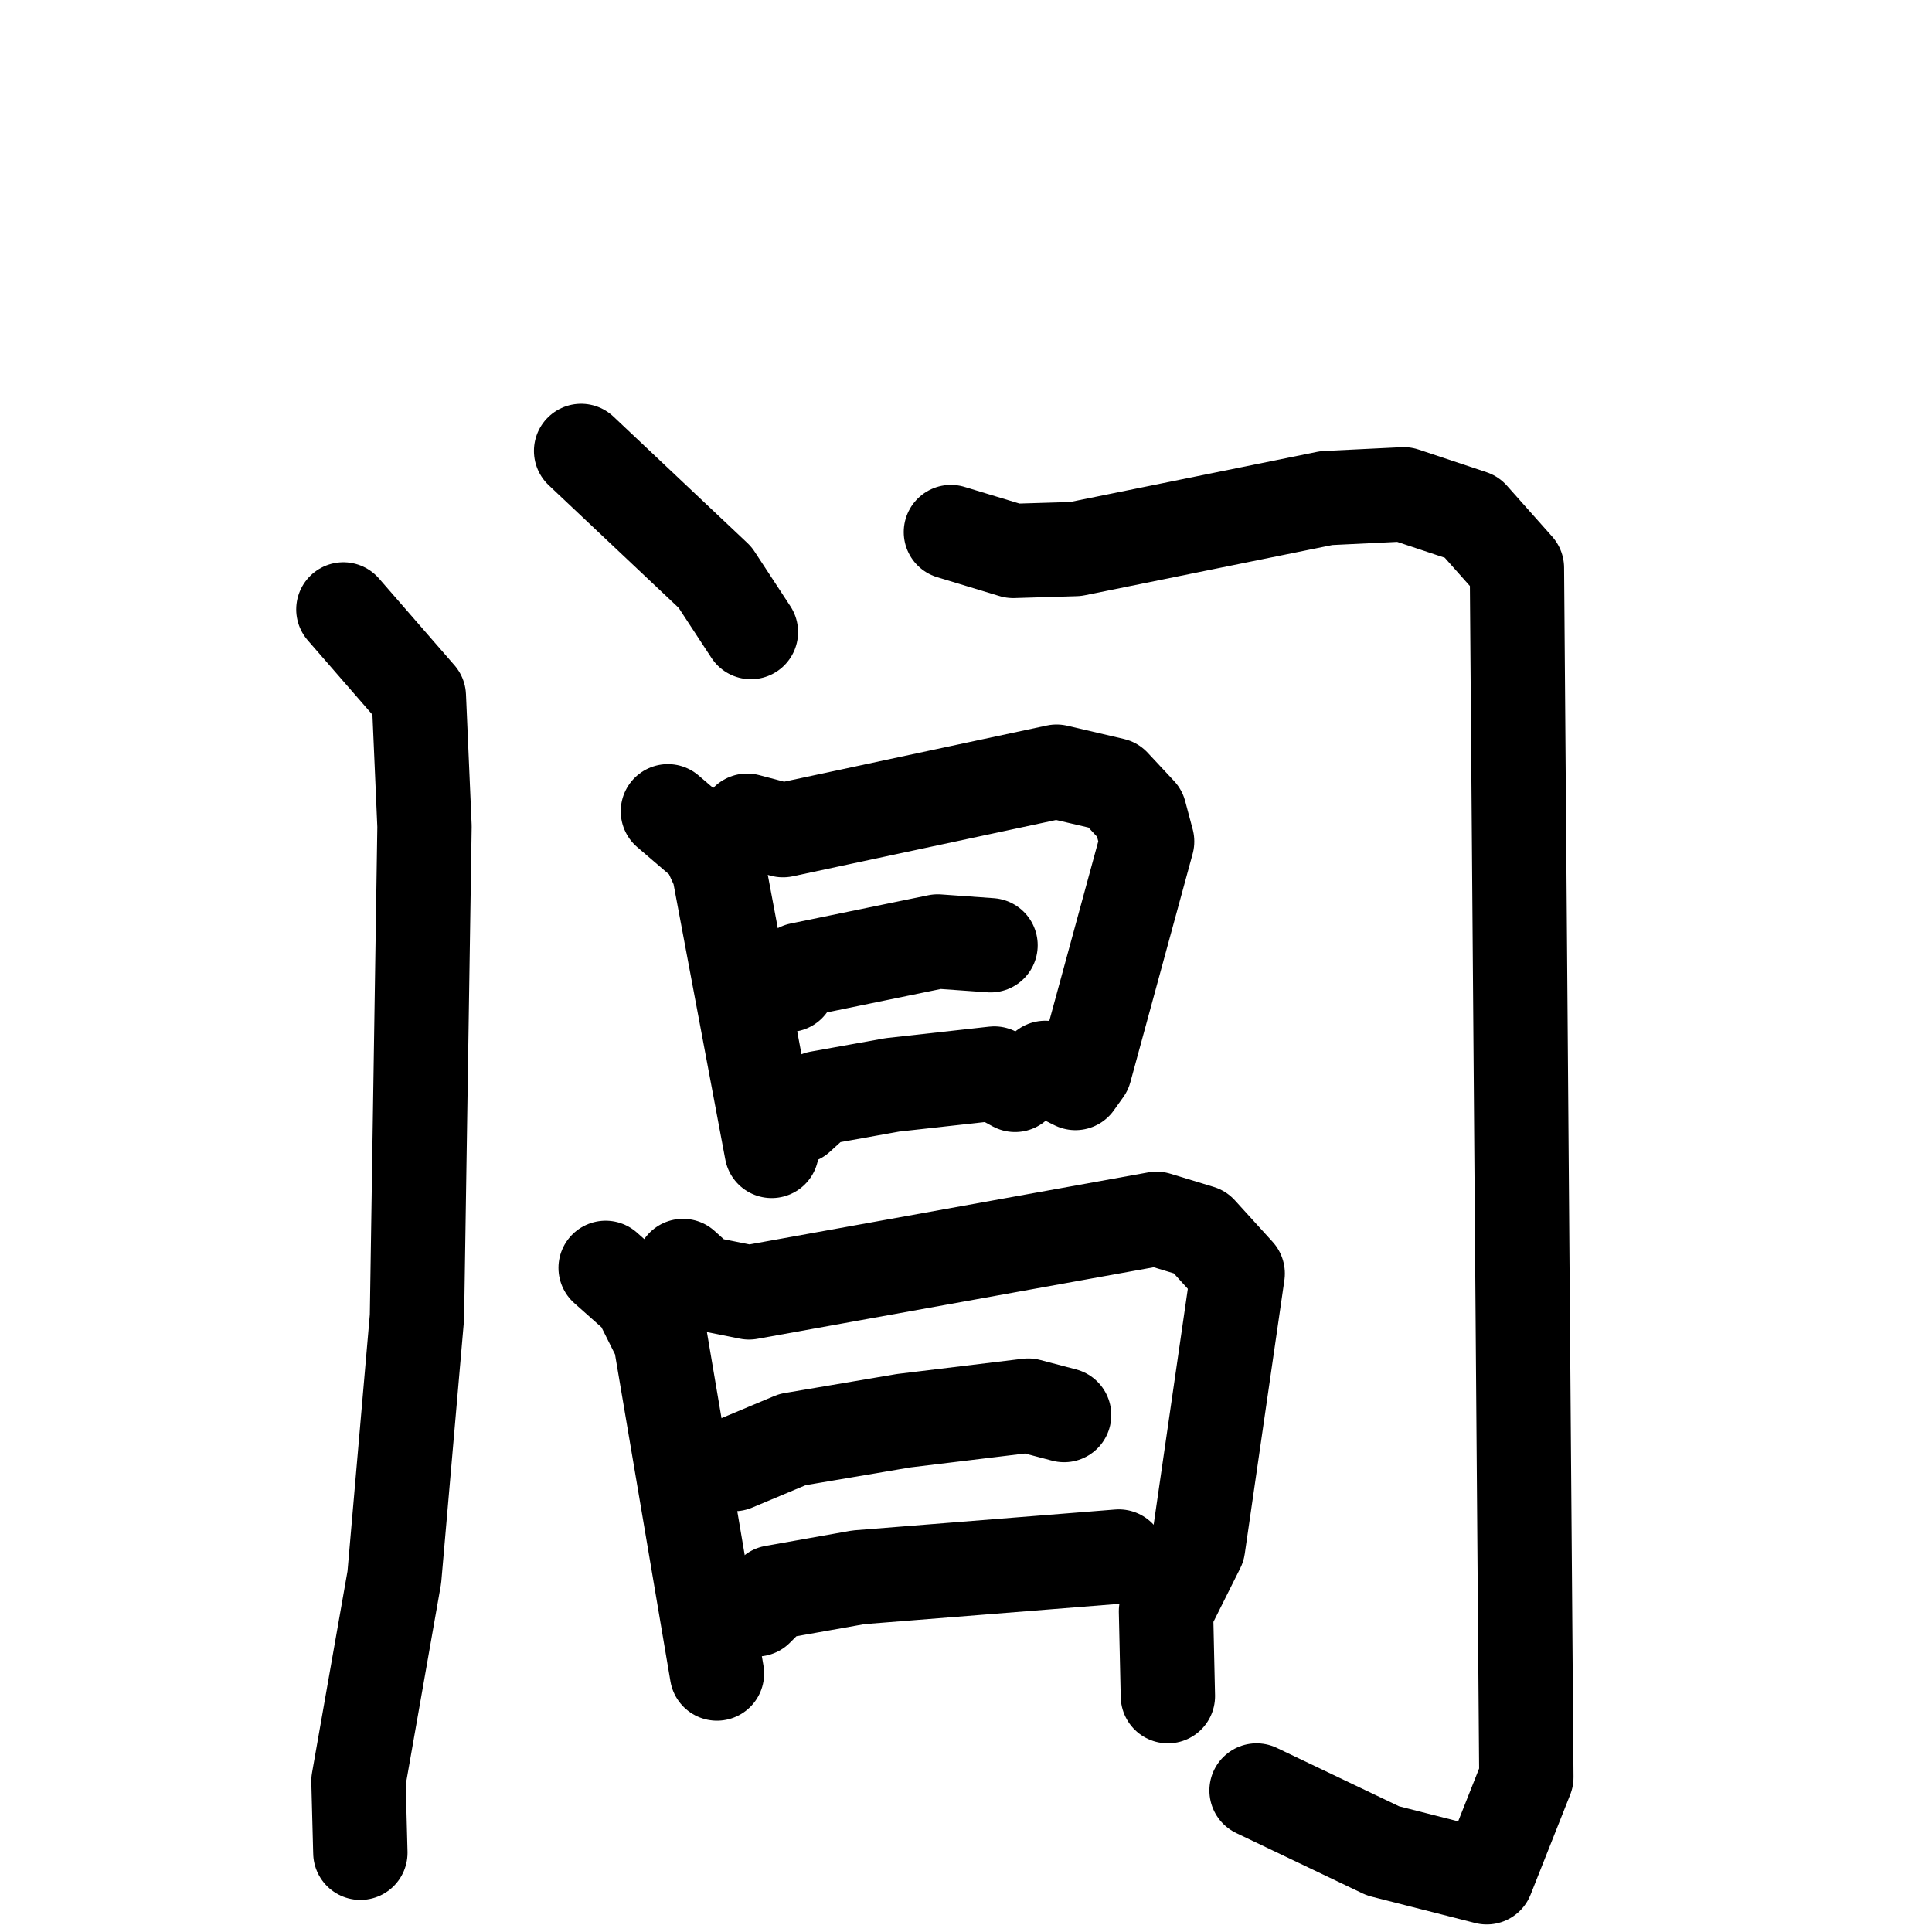 <svg xmlns="http://www.w3.org/2000/svg" viewBox="0 0 1024 1024">
  <g style="fill:none;stroke:#000000;stroke-width:50;stroke-linecap:round;stroke-linejoin:round;" transform="scale(1, 1) translate(0, 0)">
    <path d="M 308.0,239.0 L 379.0,306.0 L 398.0,335.0"/>
    <path d="M 182.0,323.0 L 222.0,369.0 L 225.0,438.0 L 221.0,698.0 L 209.0,836.0 L 190.0,944.0 L 191.0,982.0"/>
    <path d="M 504.0,282.0 L 537.0,292.0 L 570.0,291.0 L 703.0,264.0 L 744.0,262.0 L 780.0,274.0 L 804.0,301.0 L 809.0,942.0 L 788.0,995.0 L 733.0,981.0 L 666.0,949.0"/>
    <path d="M 354.0,430.0 L 375.0,448.0 L 381.0,461.0 L 409.0,610.0"/>
    <path d="M 396.0,435.0 L 415.0,440.0 L 560.0,409.0 L 590.0,416.0 L 604.0,431.0 L 608.0,446.0 L 575.0,567.0 L 570.0,574.0 L 554.0,566.0"/>
    <path d="M 418.0,522.0 L 424.0,514.0 L 497.0,499.0 L 525.0,501.0"/>
    <path d="M 423.0,592.0 L 434.0,582.0 L 473.0,575.0 L 527.0,569.0 L 538.0,575.0"/>
    <path d="M 321.0,672.0 L 339.0,688.0 L 350.0,710.0 L 380.0,887.0"/>
    <path d="M 362.0,671.0 L 372.0,680.0 L 397.0,685.0 L 613.0,646.0 L 636.0,653.0 L 656.0,675.0 L 635.0,820.0 L 618.0,854.0 L 619.0,899.0"/>
    <path d="M 389.0,776.0 L 420.0,763.0 L 479.0,753.0 L 545.0,745.0 L 564.0,750.0"/>
    <path d="M 401.0,853.0 L 410.0,844.0 L 455.0,836.0 L 593.0,825.0"/>
  </g>
</svg>
